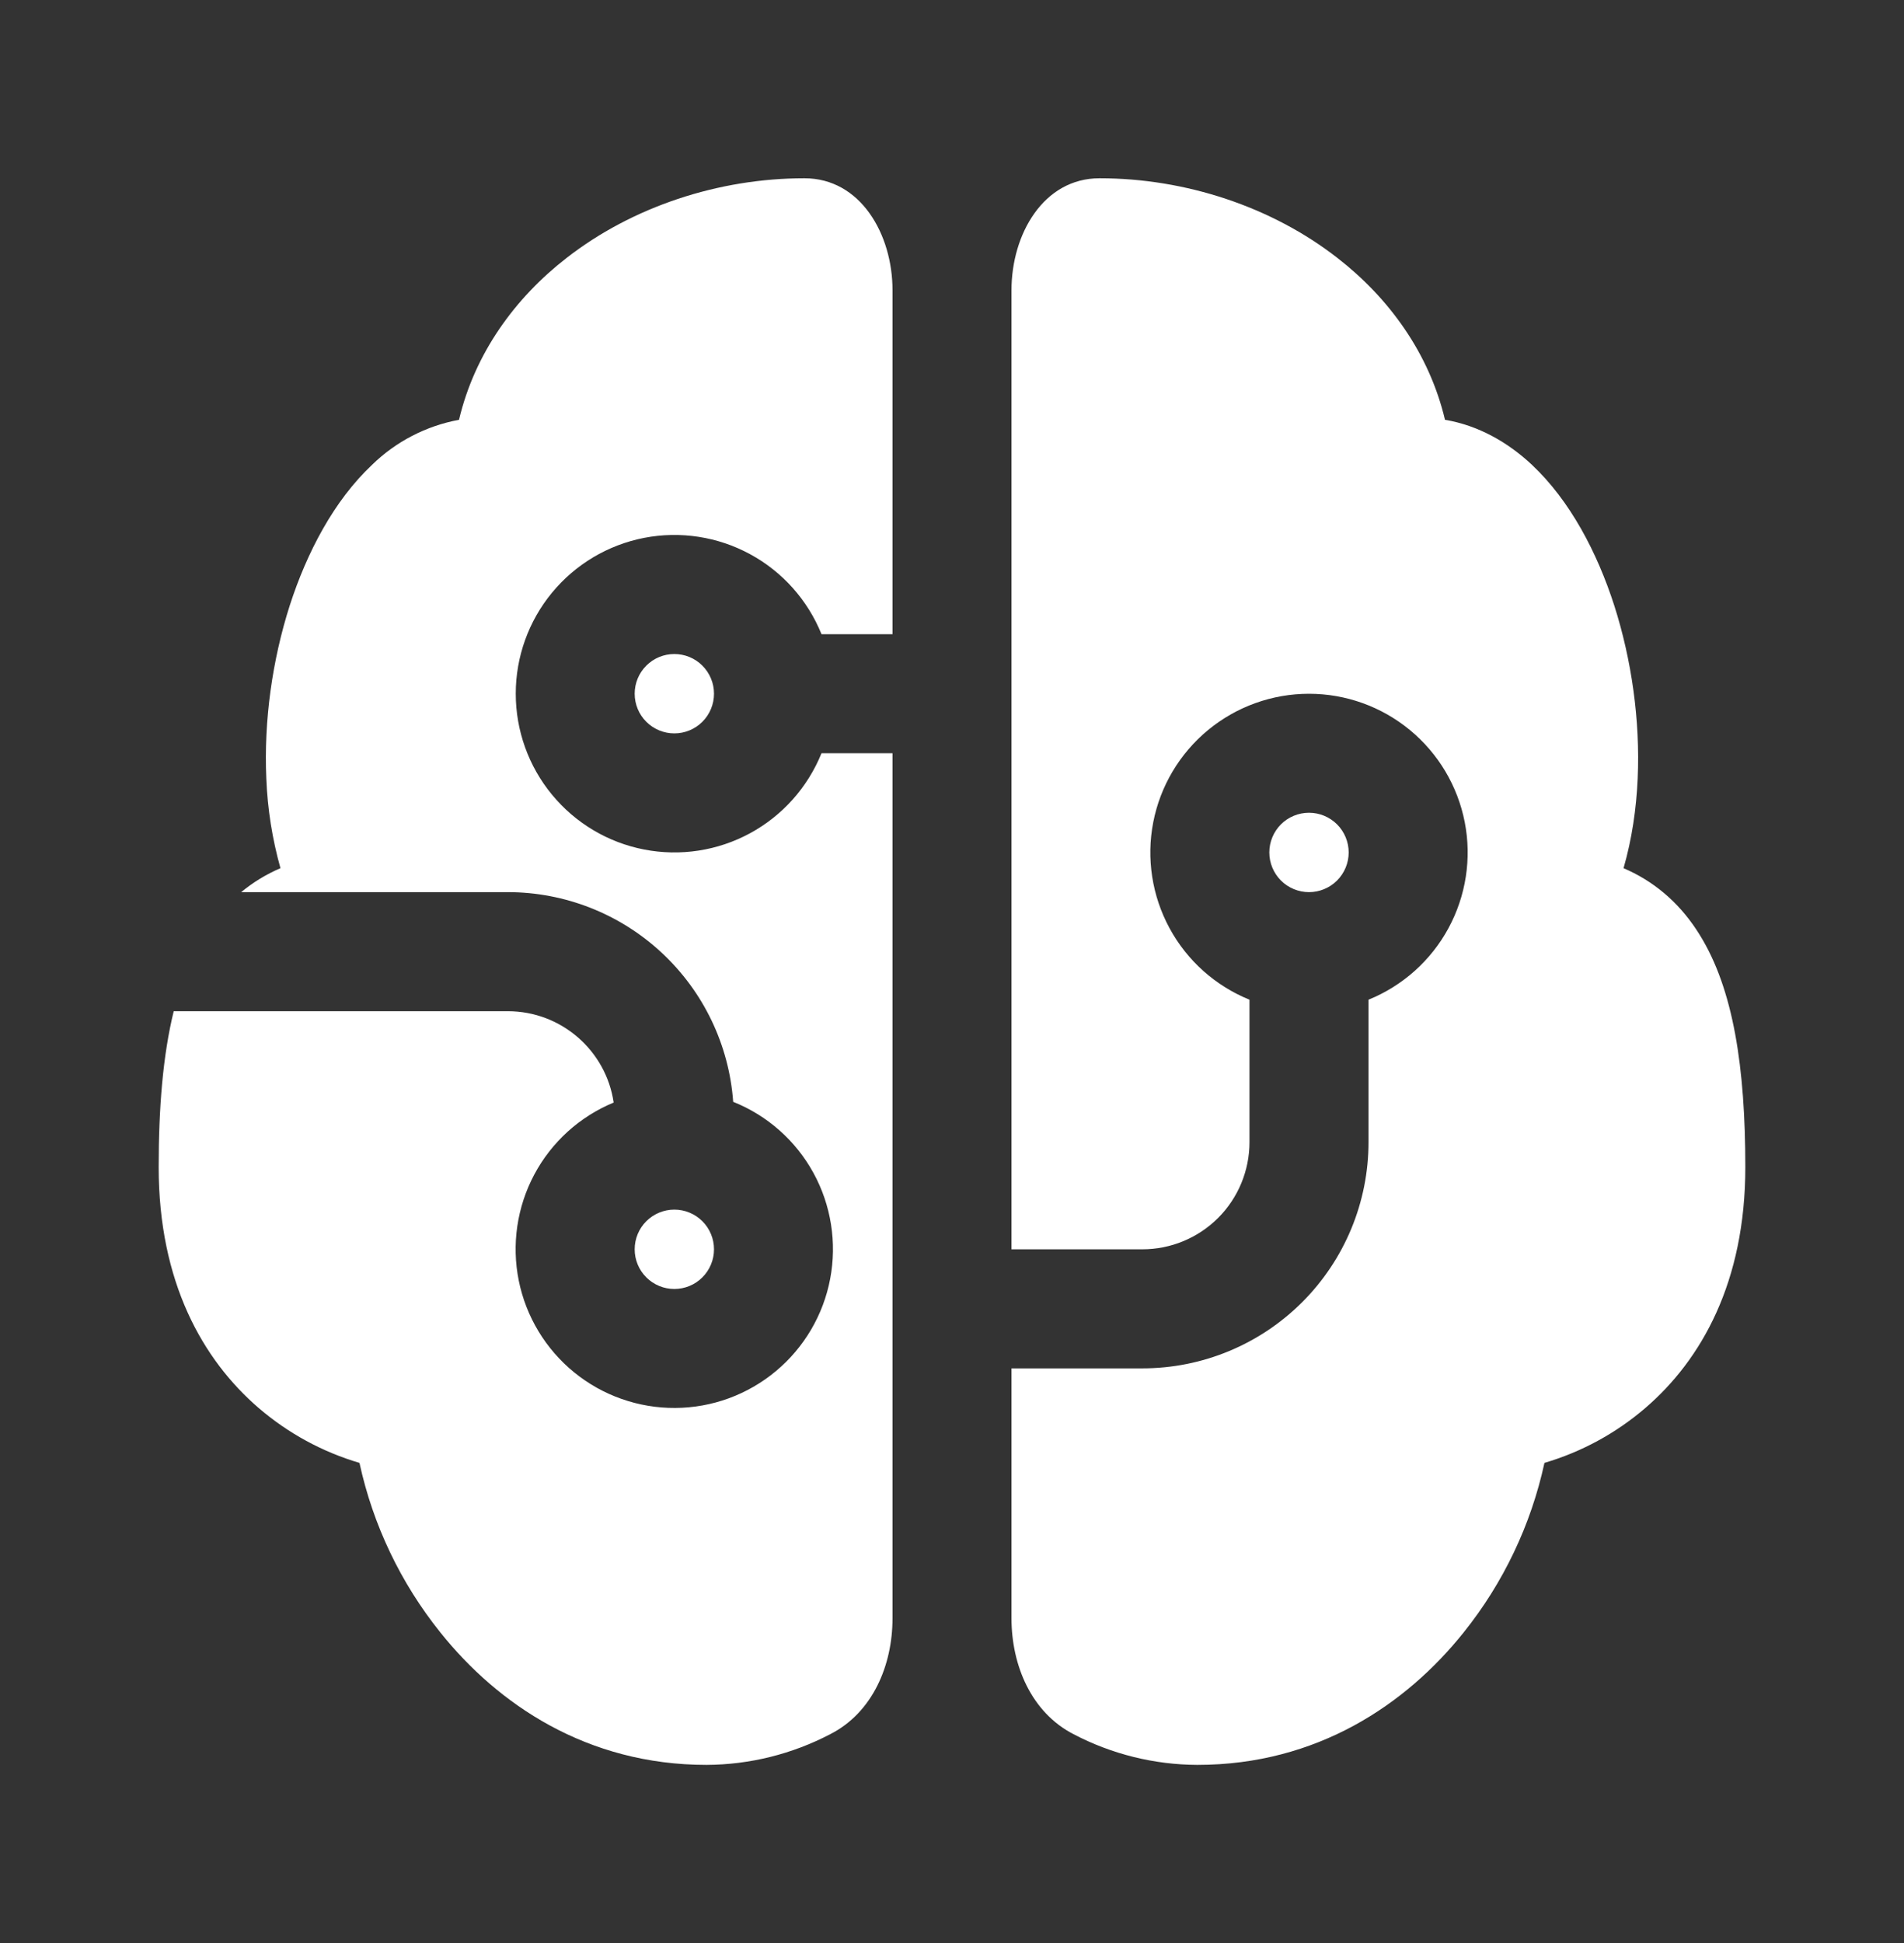 <svg width="50" height="51" viewBox="0 0 50 51" fill="none" xmlns="http://www.w3.org/2000/svg">
<rect x="0" y="0" width="50" height="51" fill="#333333" stroke="none"/>
<path d="M21.125 4.679C22.598 4.679 23.438 6.146 23.438 7.619V16.646H21.573C21.21 15.749 20.547 15.007 19.697 14.546C18.847 14.085 17.863 13.934 16.914 14.118C15.965 14.303 15.11 14.812 14.495 15.558C13.88 16.305 13.544 17.241 13.544 18.208C13.544 19.175 13.88 20.112 14.495 20.858C15.11 21.605 15.965 22.114 16.914 22.298C17.863 22.483 18.847 22.332 19.697 21.871C20.547 21.41 21.21 20.667 21.573 19.771H23.438V42.475C23.438 43.717 22.913 44.952 21.806 45.517C20.803 46.042 19.689 46.319 18.556 46.325C15.41 46.325 13.071 44.733 11.565 42.85C10.521 41.55 9.794 40.026 9.44 38.398C8.467 38.111 7.566 37.621 6.796 36.96C5.317 35.688 4.167 33.646 4.167 30.637C4.167 29.065 4.279 27.694 4.562 26.542H13.333C14.746 26.542 15.917 27.583 16.115 28.94C15.222 29.309 14.485 29.977 14.03 30.83C13.576 31.683 13.432 32.667 13.623 33.614C13.814 34.561 14.329 35.412 15.078 36.022C15.828 36.632 16.766 36.962 17.732 36.956C18.699 36.951 19.633 36.609 20.375 35.99C21.117 35.372 21.622 34.514 21.801 33.565C21.981 32.616 21.825 31.633 21.361 30.786C20.896 29.939 20.151 29.279 19.254 28.921C19.145 27.425 18.473 26.026 17.375 25.006C16.277 23.985 14.833 23.417 13.333 23.417H6.333C6.645 23.159 6.993 22.947 7.365 22.788C7.15 22.022 7.025 21.234 6.994 20.44C6.925 18.908 7.154 17.315 7.608 15.896C8.058 14.5 8.771 13.14 9.771 12.2C10.398 11.589 11.193 11.178 12.054 11.019C12.469 9.269 13.525 7.823 14.873 6.775C16.604 5.425 18.873 4.679 21.123 4.679H21.125ZM26.562 35.917H30C31.575 35.917 33.085 35.291 34.198 34.178C35.312 33.064 35.938 31.554 35.938 29.979V26.24C36.834 25.877 37.576 25.214 38.037 24.364C38.498 23.514 38.65 22.53 38.465 21.581C38.28 20.632 37.771 19.777 37.025 19.162C36.279 18.547 35.342 18.21 34.375 18.21C33.408 18.21 32.471 18.547 31.725 19.162C30.979 19.777 30.47 20.632 30.285 21.581C30.1 22.53 30.252 23.514 30.713 24.364C31.174 25.214 31.916 25.877 32.812 26.24V29.979C32.812 30.725 32.516 31.441 31.989 31.968C31.461 32.495 30.746 32.792 30 32.792H26.562V7.619C26.562 6.146 27.402 4.679 28.875 4.679C31.129 4.679 33.396 5.425 35.127 6.775C36.475 7.823 37.531 9.271 37.946 11.019C38.821 11.165 39.6 11.61 40.229 12.2C41.229 13.14 41.942 14.498 42.392 15.896C42.846 17.315 43.075 18.908 43.006 20.44C42.971 21.223 42.856 22.023 42.635 22.788L42.773 22.85C43.544 23.212 44.169 23.781 44.635 24.538C45.521 25.965 45.833 28.019 45.833 30.637C45.833 33.648 44.683 35.692 43.204 36.96C42.434 37.621 41.532 38.111 40.558 38.398C40.204 40.026 39.478 41.55 38.435 42.85C36.929 44.733 34.59 46.325 31.442 46.325C30.309 46.32 29.195 46.044 28.192 45.519C27.087 44.952 26.562 43.717 26.562 42.475V35.917ZM16.667 18.208C16.667 17.932 16.776 17.667 16.972 17.472C17.167 17.276 17.432 17.167 17.708 17.167C17.985 17.167 18.25 17.276 18.445 17.472C18.64 17.667 18.75 17.932 18.75 18.208C18.75 18.485 18.64 18.75 18.445 18.945C18.25 19.14 17.985 19.25 17.708 19.25C17.432 19.25 17.167 19.14 16.972 18.945C16.776 18.75 16.667 18.485 16.667 18.208ZM17.708 31.75C17.432 31.75 17.167 31.86 16.972 32.055C16.776 32.25 16.667 32.515 16.667 32.792C16.667 33.068 16.776 33.333 16.972 33.528C17.167 33.724 17.432 33.833 17.708 33.833C17.985 33.833 18.25 33.724 18.445 33.528C18.64 33.333 18.75 33.068 18.75 32.792C18.75 32.515 18.64 32.25 18.445 32.055C18.25 31.86 17.985 31.75 17.708 31.75ZM33.333 22.375C33.333 22.651 33.443 22.916 33.638 23.112C33.834 23.307 34.099 23.417 34.375 23.417C34.651 23.417 34.916 23.307 35.112 23.112C35.307 22.916 35.417 22.651 35.417 22.375C35.417 22.099 35.307 21.834 35.112 21.638C34.916 21.443 34.651 21.333 34.375 21.333C34.099 21.333 33.834 21.443 33.638 21.638C33.443 21.834 33.333 22.099 33.333 22.375Z" fill="white"/>
</svg>
